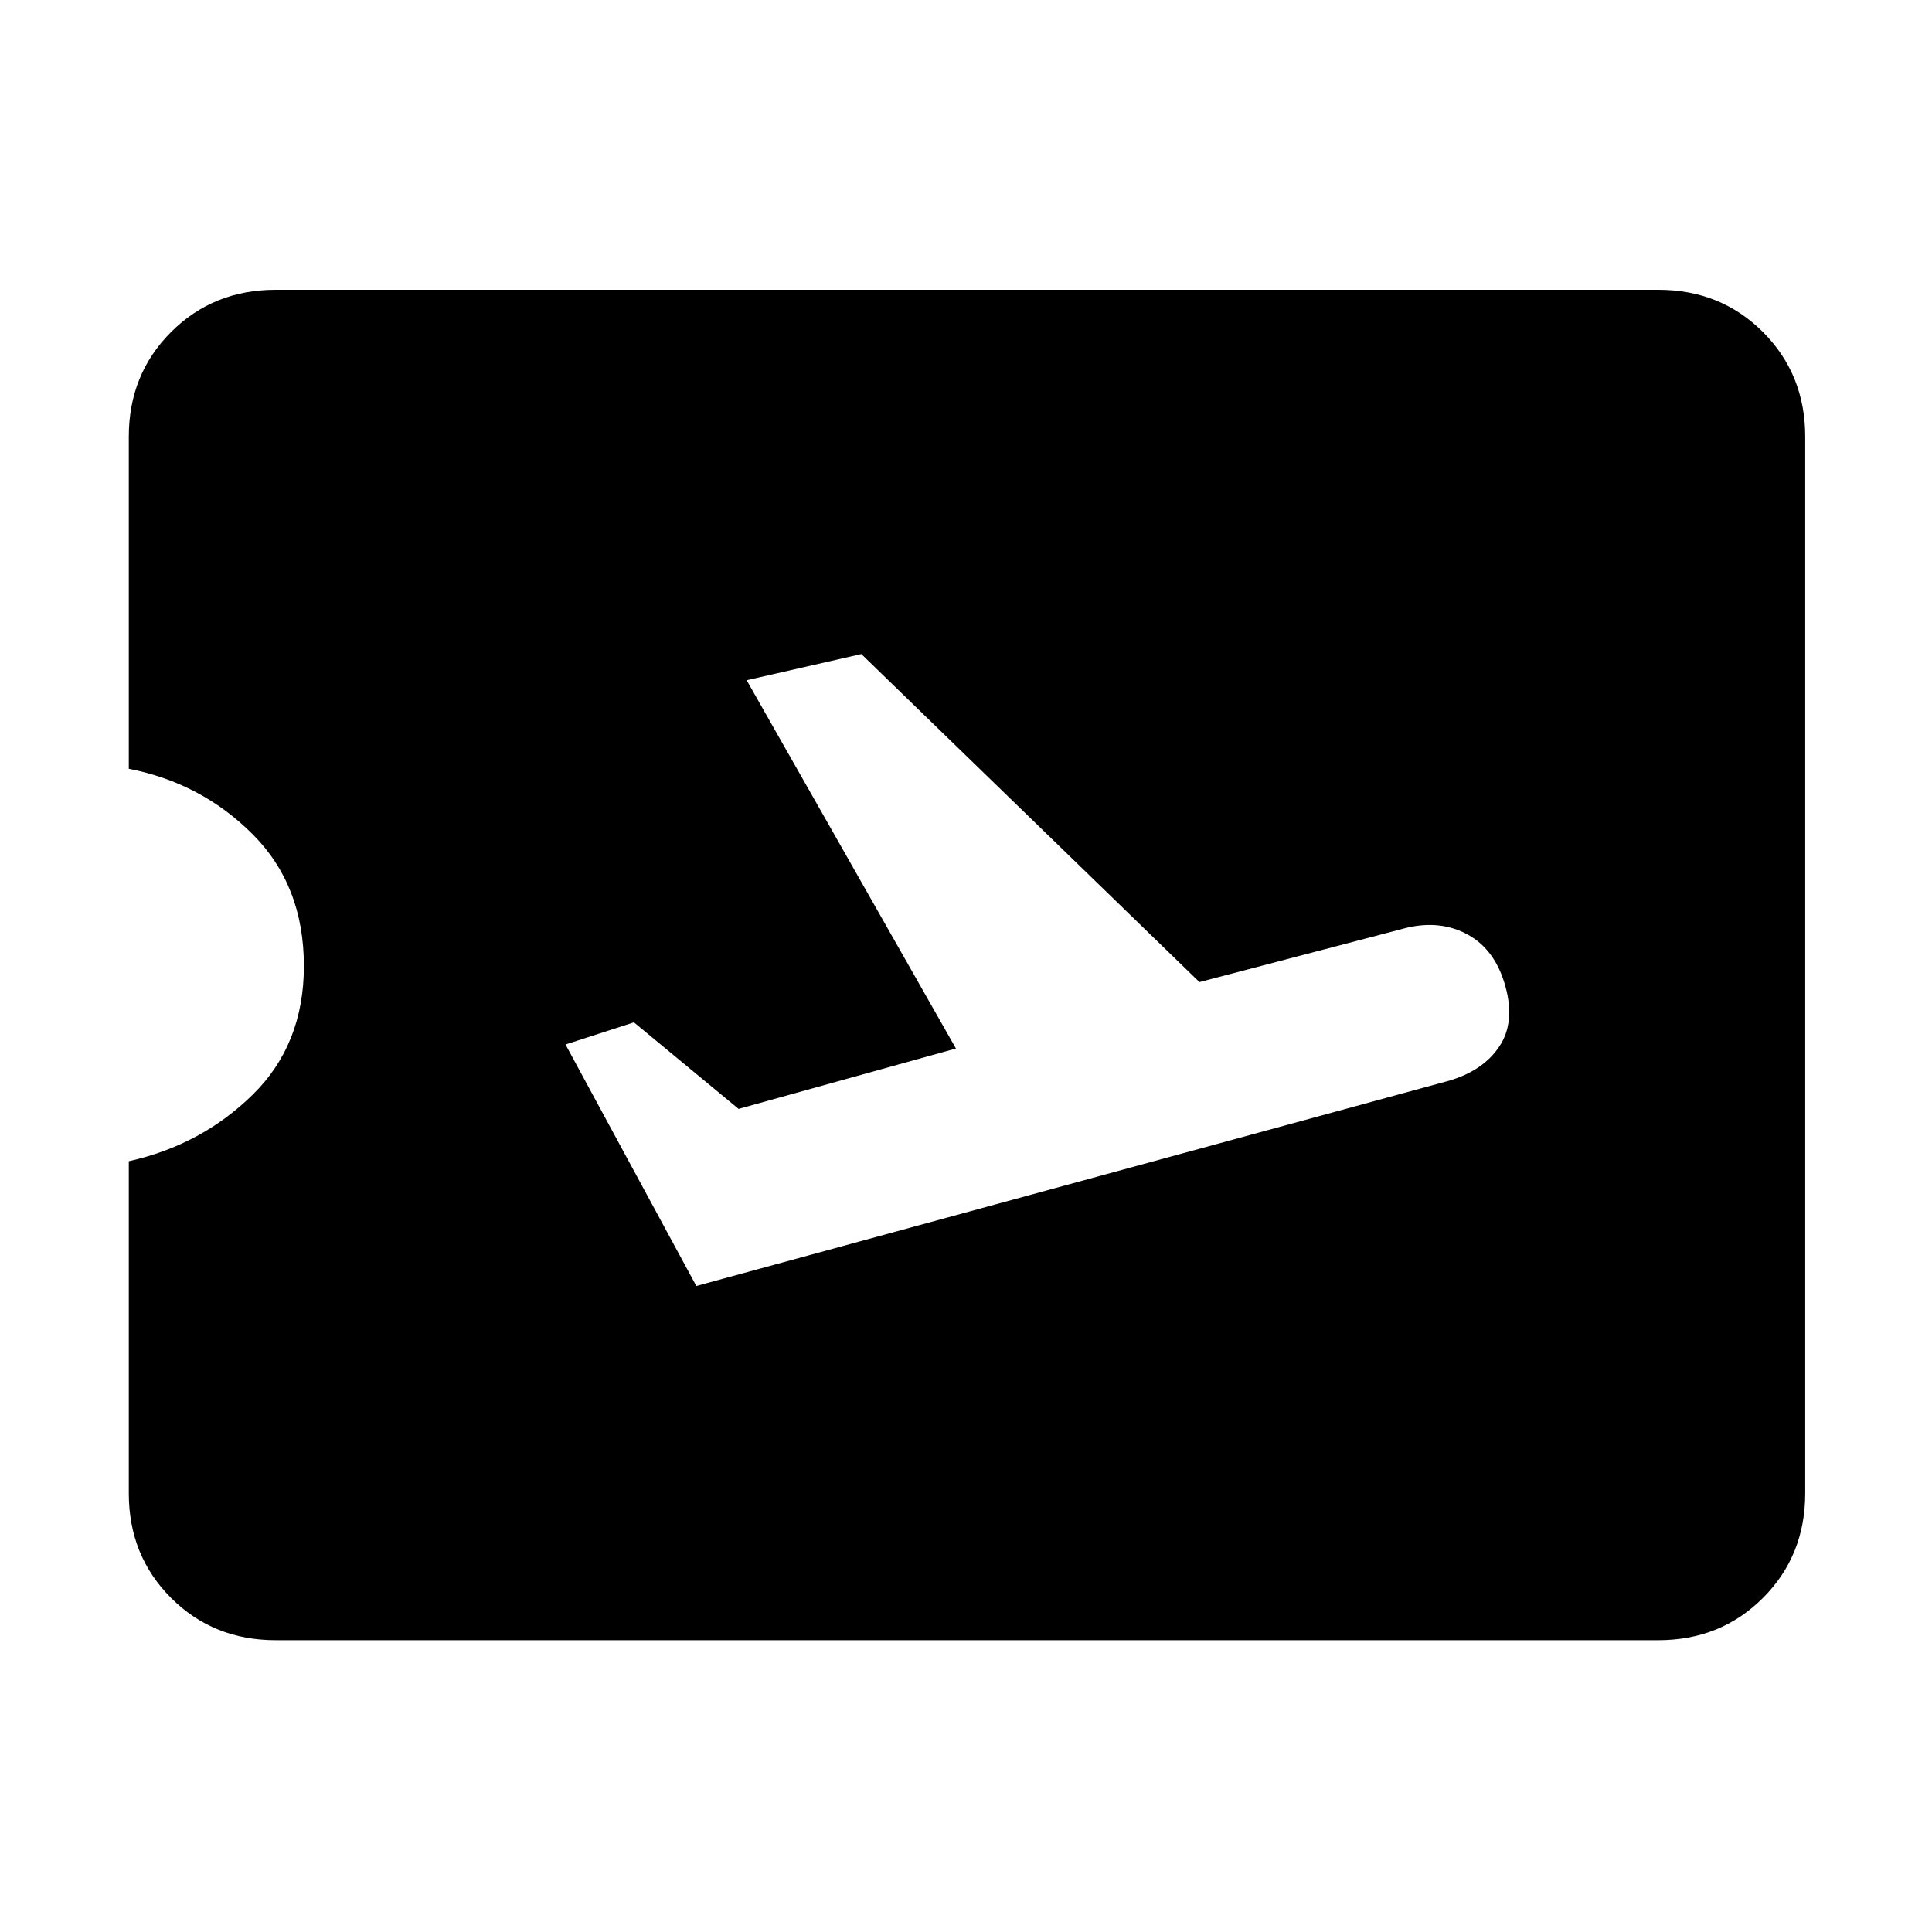 <svg xmlns="http://www.w3.org/2000/svg" height="48" width="48"><path d="M6.85 40.75q-1.55 0-2.6-1.05T3.2 37.1v-8.25q1.8-.4 3.075-1.65Q7.55 25.95 7.55 24q0-2-1.275-3.275T3.2 19.1v-8.25q0-1.55 1.05-2.6t2.6-1.05H41.2q1.55 0 2.6 1.05t1.05 2.6V37.1q0 1.55-1.05 2.6t-2.6 1.05Zm10.45-8.8 18.7-5.1q.85-.25 1.25-.85t.15-1.5q-.25-.9-.925-1.275-.675-.375-1.525-.175L29.8 24.4l-8.4-8.15-2.85.65 5.2 9.15-5.4 1.5-2.6-2.15-1.7.55Z"/></svg>
